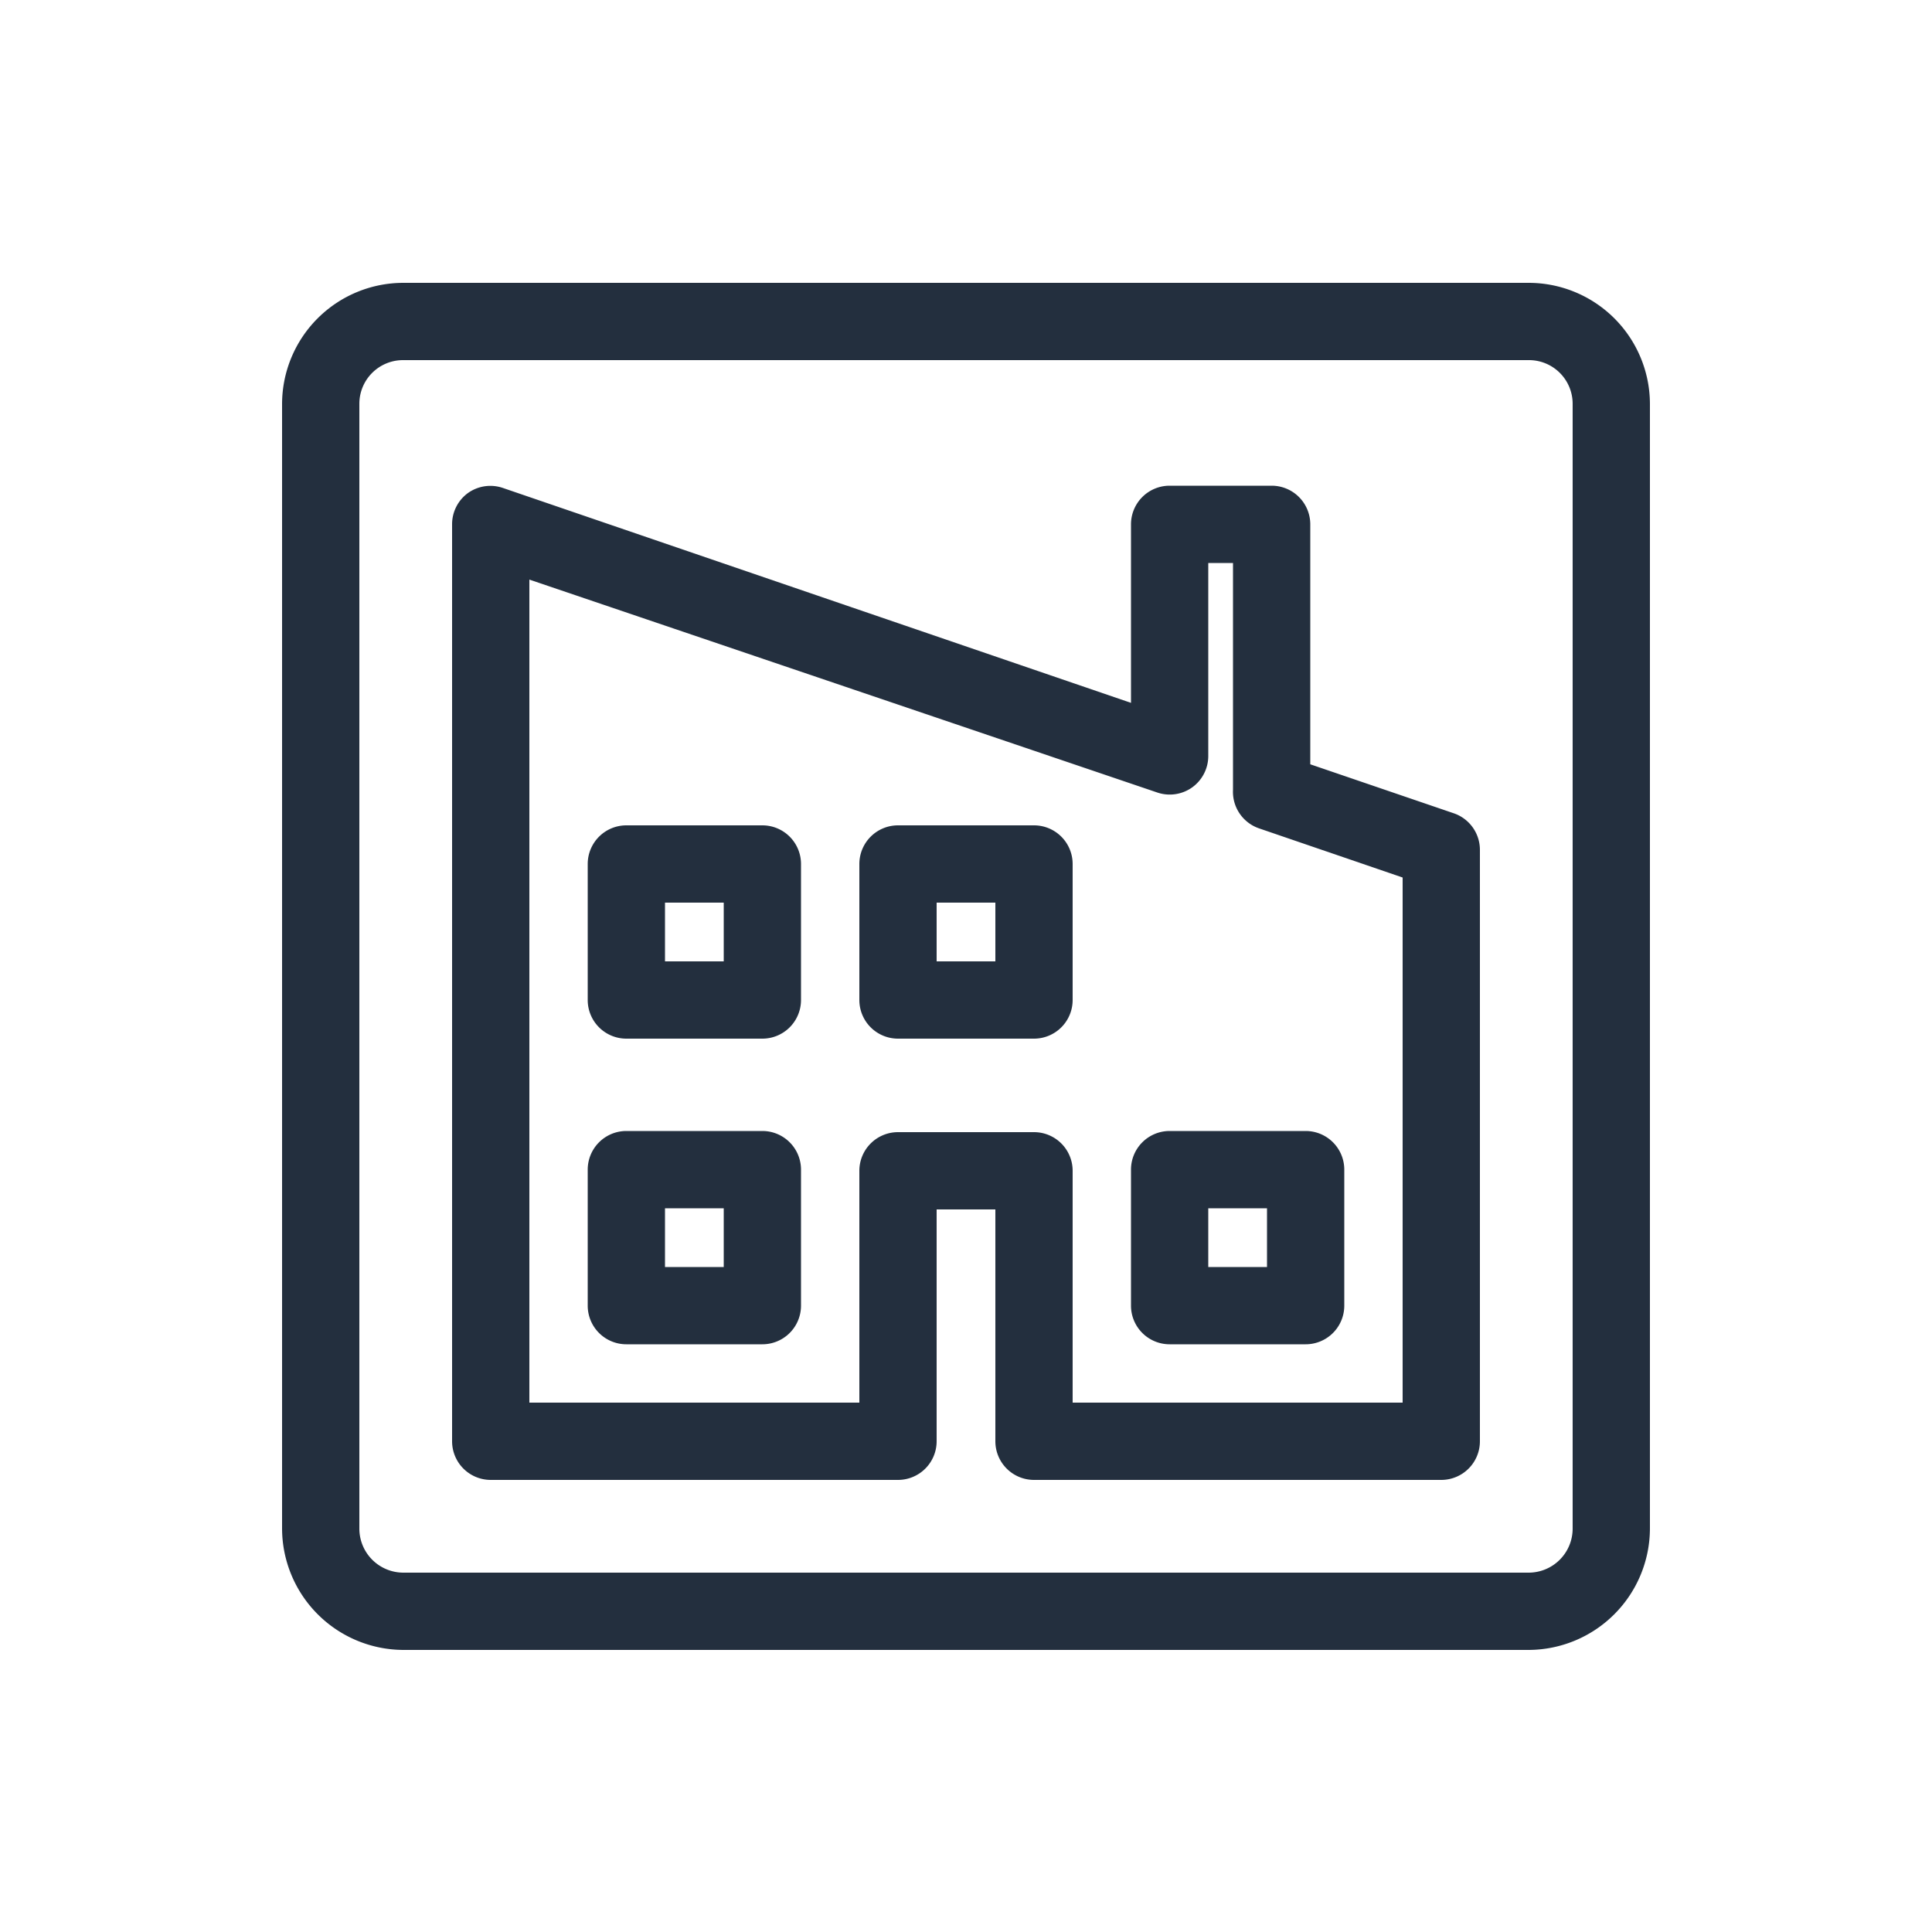 <svg xmlns="http://www.w3.org/2000/svg" viewBox="0 0 50 50"><defs><style>.cls-1{fill:#232f3e;}</style></defs><title>IoT_Factory_dark-bg</title><g id="Reference"><path class="cls-1" d="M39.56,42.7H10.44A3.15,3.15,0,0,1,7.3,39.56V10.45a3.14,3.14,0,0,1,3.14-3.13H39.56a3.14,3.14,0,0,1,3.14,3.13V39.56A3.15,3.15,0,0,1,39.56,42.7ZM10.44,9.32A1.13,1.13,0,0,0,9.3,10.45V39.56a1.14,1.14,0,0,0,1.14,1.14H39.56a1.14,1.14,0,0,0,1.14-1.14V10.45a1.13,1.13,0,0,0-1.14-1.13Z"/><path class="cls-1" d="M37.3,38.3H26.76a1,1,0,0,1-1-1v-6H24.24v6a1,1,0,0,1-1,1H12.7a1,1,0,0,1-1-1V13.57a1,1,0,0,1,.41-.81,1,1,0,0,1,.91-.13l16.25,5.56V13.57a1,1,0,0,1,1-1h2.64a1,1,0,0,1,1,1v6.21l3.72,1.27a1,1,0,0,1,.67.94V37.3A1,1,0,0,1,37.3,38.3Zm-9.54-2H36.3V22.71l-3.71-1.27a1,1,0,0,1-.68-1V14.57h-.64v5a1,1,0,0,1-.42.81,1,1,0,0,1-.9.13L13.7,15V36.3h8.54v-6a1,1,0,0,1,1-1h3.52a1,1,0,0,1,1,1Z"/><path class="cls-1" d="M19.73,26.88H16.21a1,1,0,0,1-1-1V22.36a1,1,0,0,1,1-1h3.52a1,1,0,0,1,1,1v3.52A1,1,0,0,1,19.73,26.88Zm-2.52-2h1.52V23.36H17.21Z"/><path class="cls-1" d="M26.76,26.88H23.24a1,1,0,0,1-1-1V22.36a1,1,0,0,1,1-1h3.52a1,1,0,0,1,1,1v3.52A1,1,0,0,1,26.76,26.88Zm-2.52-2h1.52V23.36H24.24Z"/><path class="cls-1" d="M19.73,34.79H16.21a1,1,0,0,1-1-1V30.27a1,1,0,0,1,1-1h3.52a1,1,0,0,1,1,1v3.52A1,1,0,0,1,19.73,34.79Zm-2.52-2h1.52V31.27H17.21Z"/><path class="cls-1" d="M33.79,34.79H30.27a1,1,0,0,1-1-1V30.27a1,1,0,0,1,1-1h3.52a1,1,0,0,1,1,1v3.52A1,1,0,0,1,33.79,34.79Zm-2.52-2h1.52V31.27H31.27Z"/></g></svg>